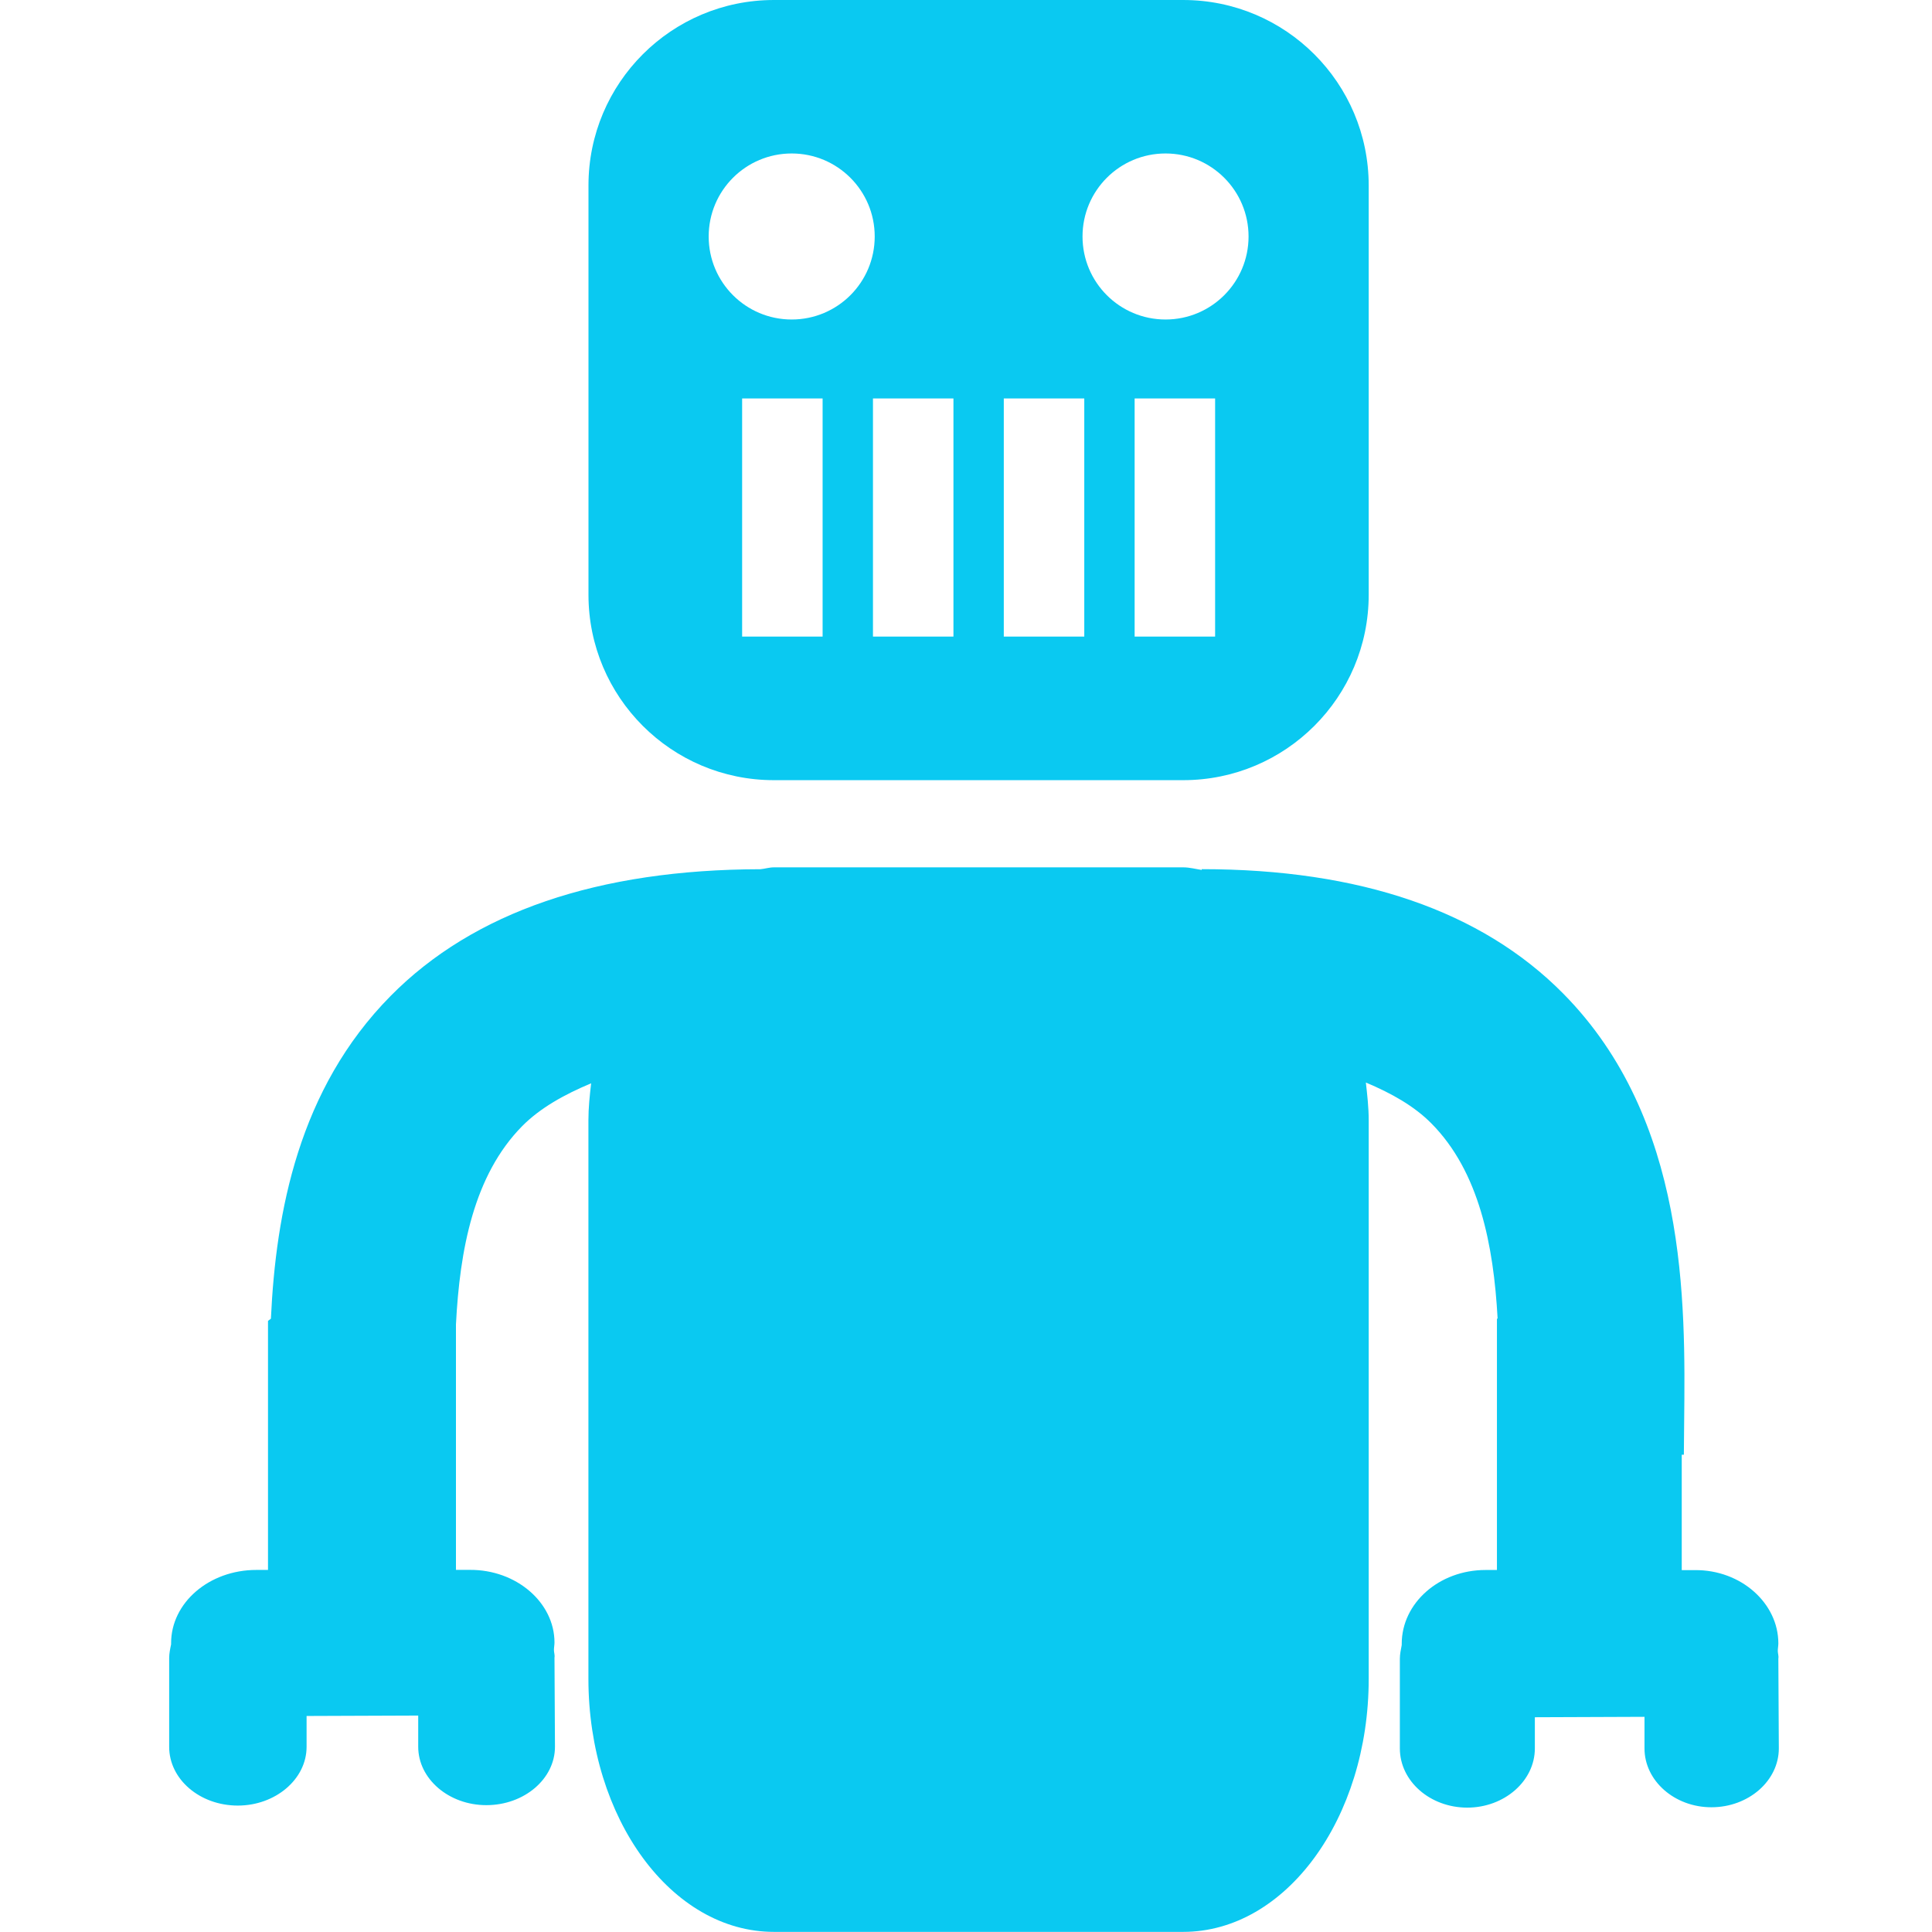 <?xml version="1.0" encoding="UTF-8" standalone="no"?>
<!-- Generator: Adobe Illustrator 16.0.0, SVG Export Plug-In . SVG Version: 6.00 Build 0)  -->

<svg
   xmlns:dc="http://purl.org/dc/elements/1.1/"
   xmlns:cc="http://creativecommons.org/ns#"
   xmlns:rdf="http://www.w3.org/1999/02/22-rdf-syntax-ns#"
   xmlns:svg="http://www.w3.org/2000/svg"
   xmlns="http://www.w3.org/2000/svg"
   xmlns:sodipodi="http://sodipodi.sourceforge.net/DTD/sodipodi-0.dtd"
   xmlns:inkscape="http://www.inkscape.org/namespaces/inkscape"
   version="1.1"
   id="Layer_1"
   x="0px"
   y="0px"
   width="32"
   height="32"
   viewBox="0 0 32 32"
   enable-background="new 0 0 24 24"
   xml:space="preserve"
   inkscape:version="0.91 r13725"
   sodipodi:docname="macro32.svg"><defs
     id="defs11" /><sodipodi:namedview
     pagecolor="#ffffff"
     bordercolor="#666666"
     borderopacity="1"
     objecttolerance="10"
     gridtolerance="10"
     guidetolerance="10"
     inkscape:pageopacity="0"
     inkscape:pageshadow="2"
     inkscape:window-width="1015"
     inkscape:window-height="625"
     id="namedview9"
     showgrid="false"
     inkscape:zoom="9.8333333"
     inkscape:cx="13.322034"
     inkscape:cy="12"
     inkscape:window-x="0"
     inkscape:window-y="0"
     inkscape:window-maximized="0"
     inkscape:current-layer="Layer_1" /><path
     inkscape:connector-curvature="0"
     id="path5"
     d="m 19.598,4.6999978e-5 -6.78,0 C 11.122,4.6999978e-5 9.747,1.375 9.747,3.071 l 0,6.78 c 0,1.696 1.375,3.071 3.071,3.071 l 6.78,0 c 1.696,0 3.072,-1.375 3.072,-3.071 l 0,-6.78 C 22.669,1.375 21.294,4.6999978e-5 19.598,4.6999978e-5 Z M 13.625,10.544 l -1.333,0 0,-3.944 1.333,0 0,3.944 z M 13.113,5.292 c -0.76,0 -1.375,-0.615 -1.375,-1.375 0,-0.76 0.615,-1.375 1.375,-1.375 0.759,0 1.375,0.615 1.375,1.375 0,0.76 -0.615,1.375 -1.375,1.375 z m 2.679,5.252 -1.333,0 0,-3.944 1.333,0 0,3.944 z m 2.167,0 -1.333,0 0,-3.944 1.333,0 0,3.944 z m 2.167,0 -1.333,0 0,-3.944 1.333,0 0,3.944 z m -0.821,-5.252 c -0.76,0 -1.375,-0.615 -1.375,-1.375 0,-0.76 0.615,-1.375 1.375,-1.375 0.759,0 1.375,0.615 1.375,1.375 0,0.76 -0.616,1.375 -1.375,1.375 z"
     style="fill:#0ac9f1;fill-opacity:1;fill-rule:evenodd;stroke:#0ac9f1;stroke-width:0pt;stroke-opacity:1" /><path
     inkscape:connector-curvature="0"
     id="path7"
     d="m 29.455,27.471 c 0.008,-0.044 -0.009,-0.083 -0.009,-0.127 0,-0.041 0.009,-0.084 0.009,-0.125 0,-0.665 -0.619,-1.219 -1.38,-1.213 l -0.22,0 0,-1.911 0.035,0 0.005,-0.544 c 0.021,-1.997 0.055,-5.013 -2.005,-7.096 -1.352,-1.367 -3.365,-2.059 -5.985,-2.059 l 0,0.013 c -0.101,-0.015 -0.201,-0.043 -0.307,-0.043 l -6.78,0 c -0.076,0 -0.148,0.024 -0.223,0.031 -2.691,0.005 -4.751,0.709 -6.123,2.097 -1.528,1.545 -1.903,3.588 -1.985,5.348 l -0.048,0.036 0,4.125 -0.193,0 c -0.783,0 -1.412,0.544 -1.412,1.212 l 0,0.02 c -0.016,0.076 -0.032,0.151 -0.032,0.227 l 0,1.471 c 0,0.539 0.509,0.973 1.137,0.973 0.621,0 1.139,-0.435 1.139,-0.973 l 0,-0.511 1.849,-0.007 0,0.517 c 0,0.532 0.507,0.967 1.128,0.967 0.628,0 1.137,-0.435 1.137,-0.967 l -0.008,-1.476 c 0.008,-0.044 -0.009,-0.083 -0.009,-0.127 0,-0.041 0.009,-0.083 0.009,-0.124 0,-0.66 -0.629,-1.209 -1.405,-1.203 l -0.227,0 0,-4.064 c 0.063,-1.232 0.292,-2.472 1.099,-3.288 0.295,-0.297 0.692,-0.52 1.14,-0.707 -0.023,0.201 -0.045,0.403 -0.045,0.612 l 0,9.252 c 0.001,2.315 1.376,4.191 3.072,4.191 l 6.78,0 c 1.696,0 3.072,-1.876 3.072,-4.191 l 0,-9.252 c 0,-0.215 -0.024,-0.42 -0.047,-0.625 0.427,0.179 0.805,0.393 1.087,0.679 0.789,0.797 1.028,2.011 1.095,3.228 l -0.011,0.008 0,4.159 -0.189,0 c -0.769,0 -1.388,0.548 -1.388,1.223 l 0,0.02 c -0.015,0.077 -0.031,0.152 -0.031,0.229 l 0,1.483 c 0,0.543 0.501,0.981 1.117,0.981 0.611,0 1.119,-0.439 1.119,-0.981 l 0,-0.516 1.816,-0.007 0,0.523 c 0,0.536 0.497,0.975 1.108,0.975 0.616,0 1.117,-0.439 1.117,-0.975 z"
     style="fill:#0ac9f1;fill-opacity:1;fill-rule:evenodd;stroke:#0ac9f1;stroke-width:0pt;stroke-opacity:1"
     sodipodi:nodetypes="cssccccccccsscccccsscssssccssccsscccccscsssscccccsscssssccsscc" /></svg>
